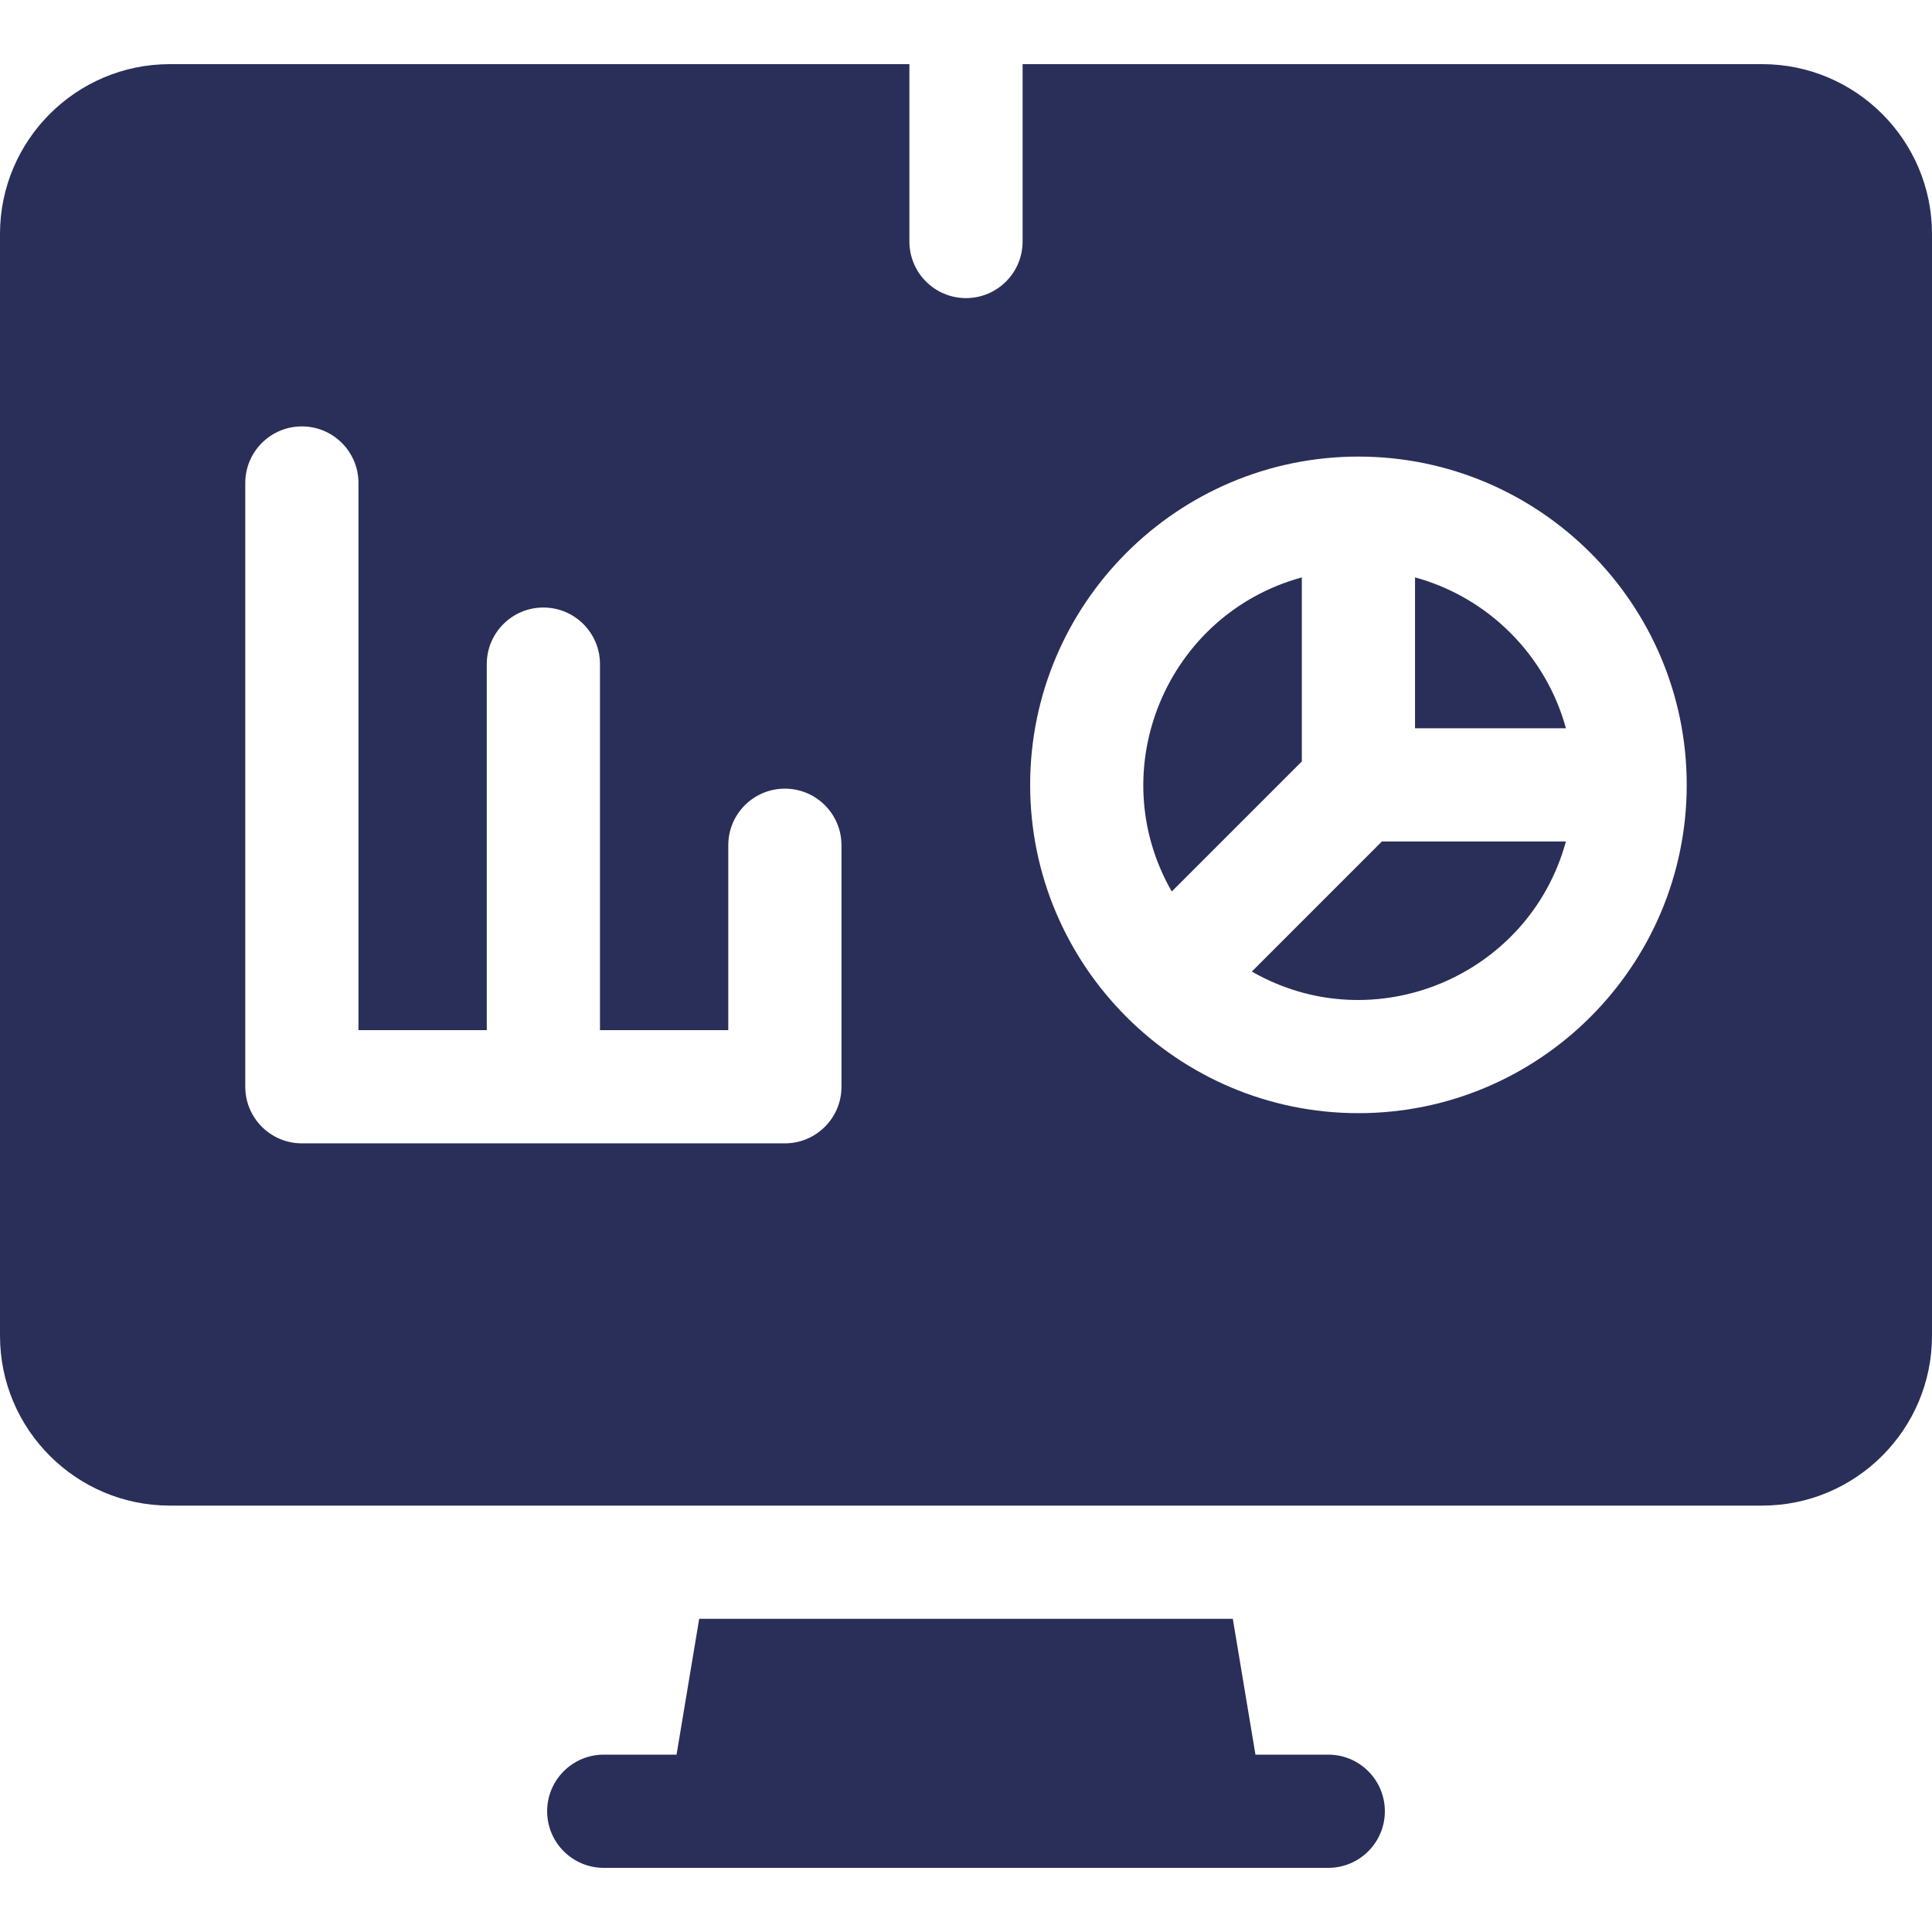 <?xml version="1.0"?>
<svg xmlns="http://www.w3.org/2000/svg" xmlns:xlink="http://www.w3.org/1999/xlink" xmlns:svgjs="http://svgjs.com/svgjs" version="1.1" width="512" height="512" x="0" y="0" viewBox="0 0 512 512" style="enable-background:new 0 0 512 512" xml:space="preserve" class=""><g><g xmlns="http://www.w3.org/2000/svg"><path d="m345 153.017c-35.787 9.775-53.016 50.902-34.471 83.241l34.471-34.471z" fill="#292f58" data-original="#000000" style="" class=""/><path d="m352 465h-19.293l-6-36h-141.414l-6 36h-19.293c-8.284 0-15 6.716-15 15s6.716 15 15 15h192c8.284 0 15-6.716 15-15s-6.716-15-15-15z" fill="#292f58" data-original="#000000" style="" class=""/><path d="m331.742 257.471c32.295 18.52 73.451 1.369 83.241-34.471h-48.77z" fill="#292f58" data-original="#000000" style="" class=""/><path d="m467 17h-196v47c0 8.284-6.716 15-15 15s-15-6.716-15-15v-47h-196c-24.813 0-45 20.187-45 45v292c0 24.813 20.187 45 45 45h422c24.813 0 45-20.187 45-45v-292c0-24.813-20.187-45-45-45zm-244 271c0 8.284-6.716 15-15 15h-128c-8.284 0-15-6.716-15-15v-160c0-8.284 6.716-15 15-15s15 6.716 15 15v145h34v-97c0-8.284 6.716-15 15-15s15 6.716 15 15v97h34v-49c0-8.284 6.716-15 15-15s15 6.716 15 15zm137 7c-47.96 0-87-39.04-87-87 0-47.972 39.028-87 87-87s87 39.028 87 87-39.028 87-87 87z" fill="#292f58" data-original="#000000" style="" class=""/><path d="m375 153.017v39.983h39.983c-5.296-19.391-20.592-34.687-39.983-39.983z" fill="#292f58" data-original="#000000" style="" class=""/></g></g></svg>
